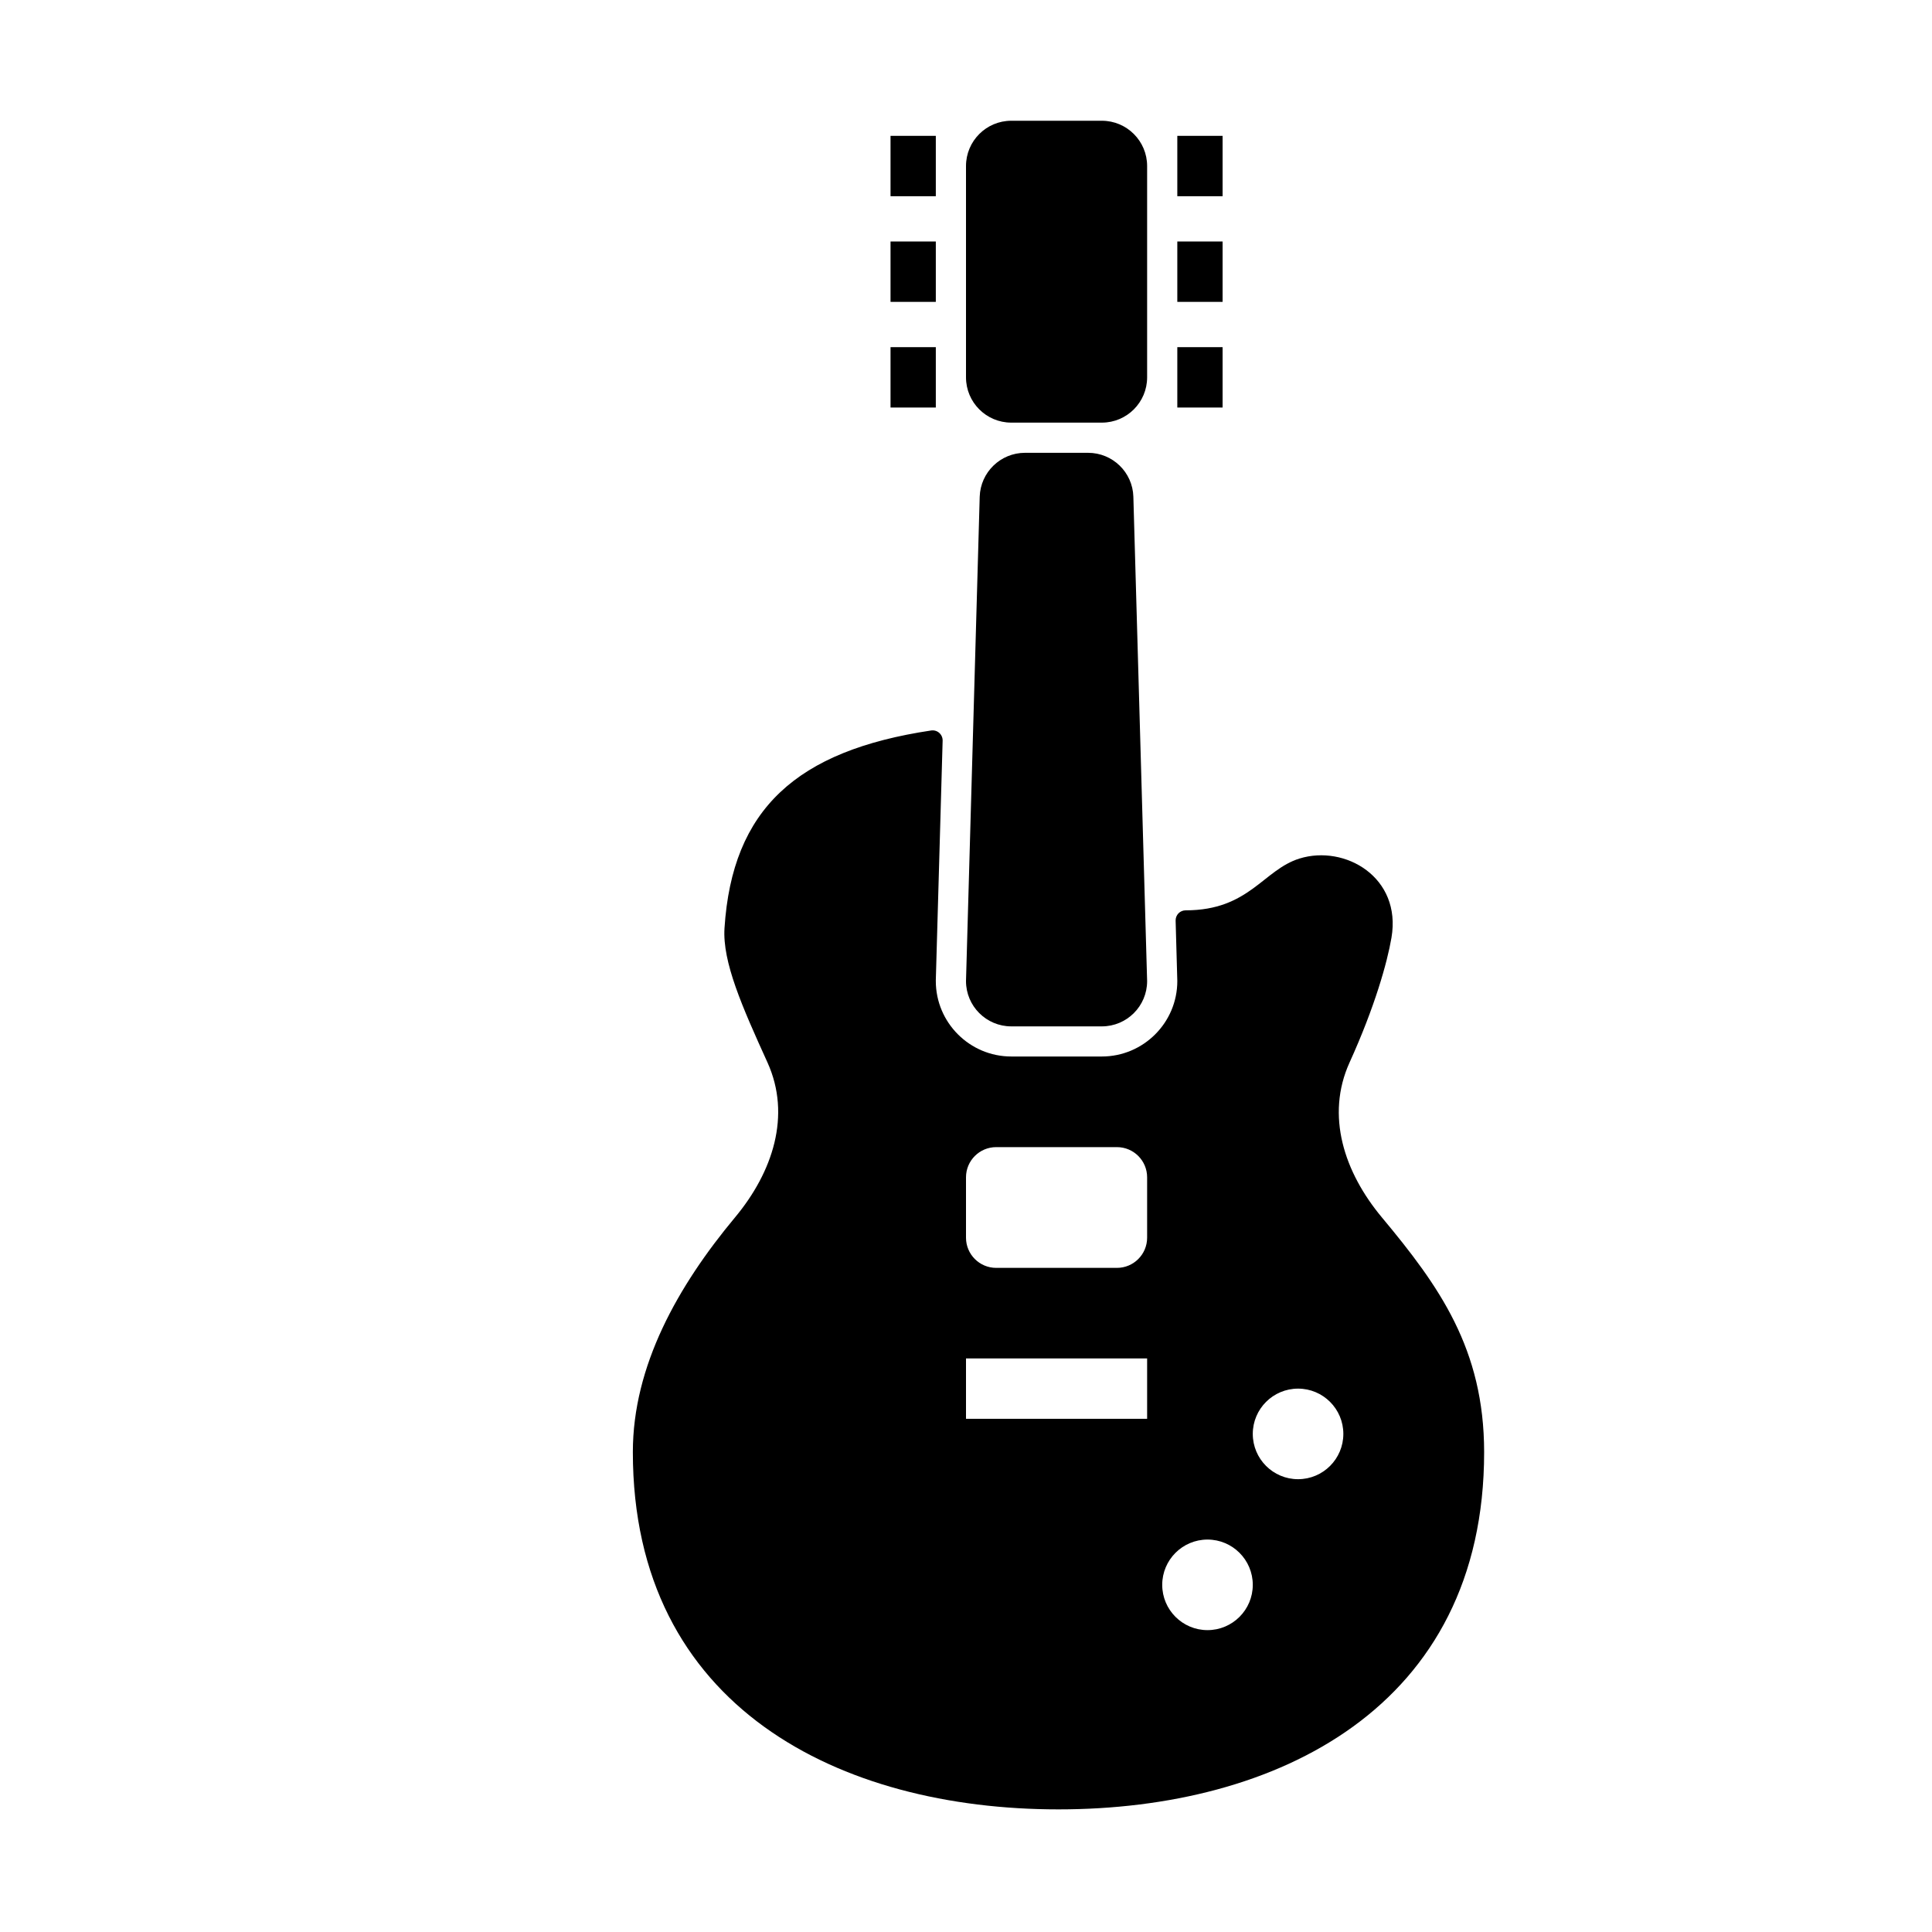 <?xml version="1.0" encoding="utf-8"?>
<!-- Generator: Adobe Illustrator 19.0.0, SVG Export Plug-In . SVG Version: 6.00 Build 0)  -->
<svg version="1.1" id="Layer_1" xmlns="http://www.w3.org/2000/svg" xmlns:xlink="http://www.w3.org/1999/xlink" x="0px" y="0px"
	 width="32px" height="32px" viewBox="0 0 32 32" enable-background="new 0 0 32 32" xml:space="preserve">
<g id="XMLID_129_">
	<path id="XMLID_151_" d="M22.889,20.165c-0.625-0.749-0.935-1.687-0.536-2.567c0.418-0.92,0.624-1.656,0.694-2.066
		c0.172-1.003-0.771-1.545-1.523-1.312c-0.603,0.187-0.832,0.858-1.886,0.858c-0.045,0-0.088,0.018-0.119,0.05
		s-0.048,0.075-0.047,0.12c0.009,0.333,0.028,0.992,0.028,1.001c0,0.689-0.561,1.25-1.25,1.25h-1.5c-0.689,0-1.25-0.561-1.25-1.25
		v-0.007l0-0.007l0.113-3.967c0.001-0.049-0.019-0.096-0.056-0.129s-0.086-0.047-0.134-0.04c-2.229,0.334-3.296,1.301-3.423,3.274
		c-0.036,0.561,0.293,1.303,0.711,2.223c0.399,0.879,0.088,1.818-0.536,2.567c-0.95,1.14-1.693,2.461-1.693,3.888
		c0,4.236,3.441,5.918,7.05,5.918c3.609,0,7.05-1.682,7.05-5.918C24.581,22.343,23.839,21.304,22.889,20.165z M19,23.5h-3v-1h3V23.5
		z M19,20.5c0,0.276-0.224,0.5-0.5,0.5h-2c-0.276,0-0.5-0.224-0.5-0.5v-1c0-0.276,0.224-0.5,0.5-0.5h2c0.276,0,0.5,0.224,0.5,0.5
		V20.5z M20,27c-0.414,0-0.75-0.336-0.75-0.75S19.586,25.5,20,25.5s0.75,0.336,0.75,0.75S20.414,27,20,27z M21.5,24.5
		c-0.414,0-0.75-0.336-0.75-0.75S21.086,23,21.5,23s0.75,0.336,0.75,0.75S21.914,24.5,21.5,24.5z"/>
	<path id="XMLID_158_" d="M16.75,7h1.5C18.664,7,19,6.664,19,6.25v-3.5C19,2.336,18.664,2,18.25,2h-1.5C16.336,2,16,2.336,16,2.75
		v3.5C16,6.664,16.336,7,16.75,7z"/>
	<path id="XMLID_159_" d="M18.022,7.5h-1.045c-0.405,0-0.737,0.322-0.75,0.727L16,16.25c0,0.414,0.336,0.75,0.75,0.75h1.5
		c0.414,0,0.75-0.336,0.75-0.75l-0.228-8.023C18.76,7.822,18.428,7.5,18.022,7.5z"/>
	<rect id="XMLID_163_" x="14.75" y="2.25" width="0.75" height="1"/>
	<rect id="XMLID_164_" x="14.75" y="4" width="0.75" height="1"/>
	<rect id="XMLID_167_" x="14.75" y="5.75" width="0.75" height="1"/>
	<rect id="XMLID_168_" x="19.5" y="2.25" width="0.75" height="1"/>
	<rect id="XMLID_169_" x="19.5" y="4" width="0.75" height="1"/>
	<rect id="XMLID_170_" x="19.5" y="5.75" width="0.75" height="1"/>
</g>
</svg>
